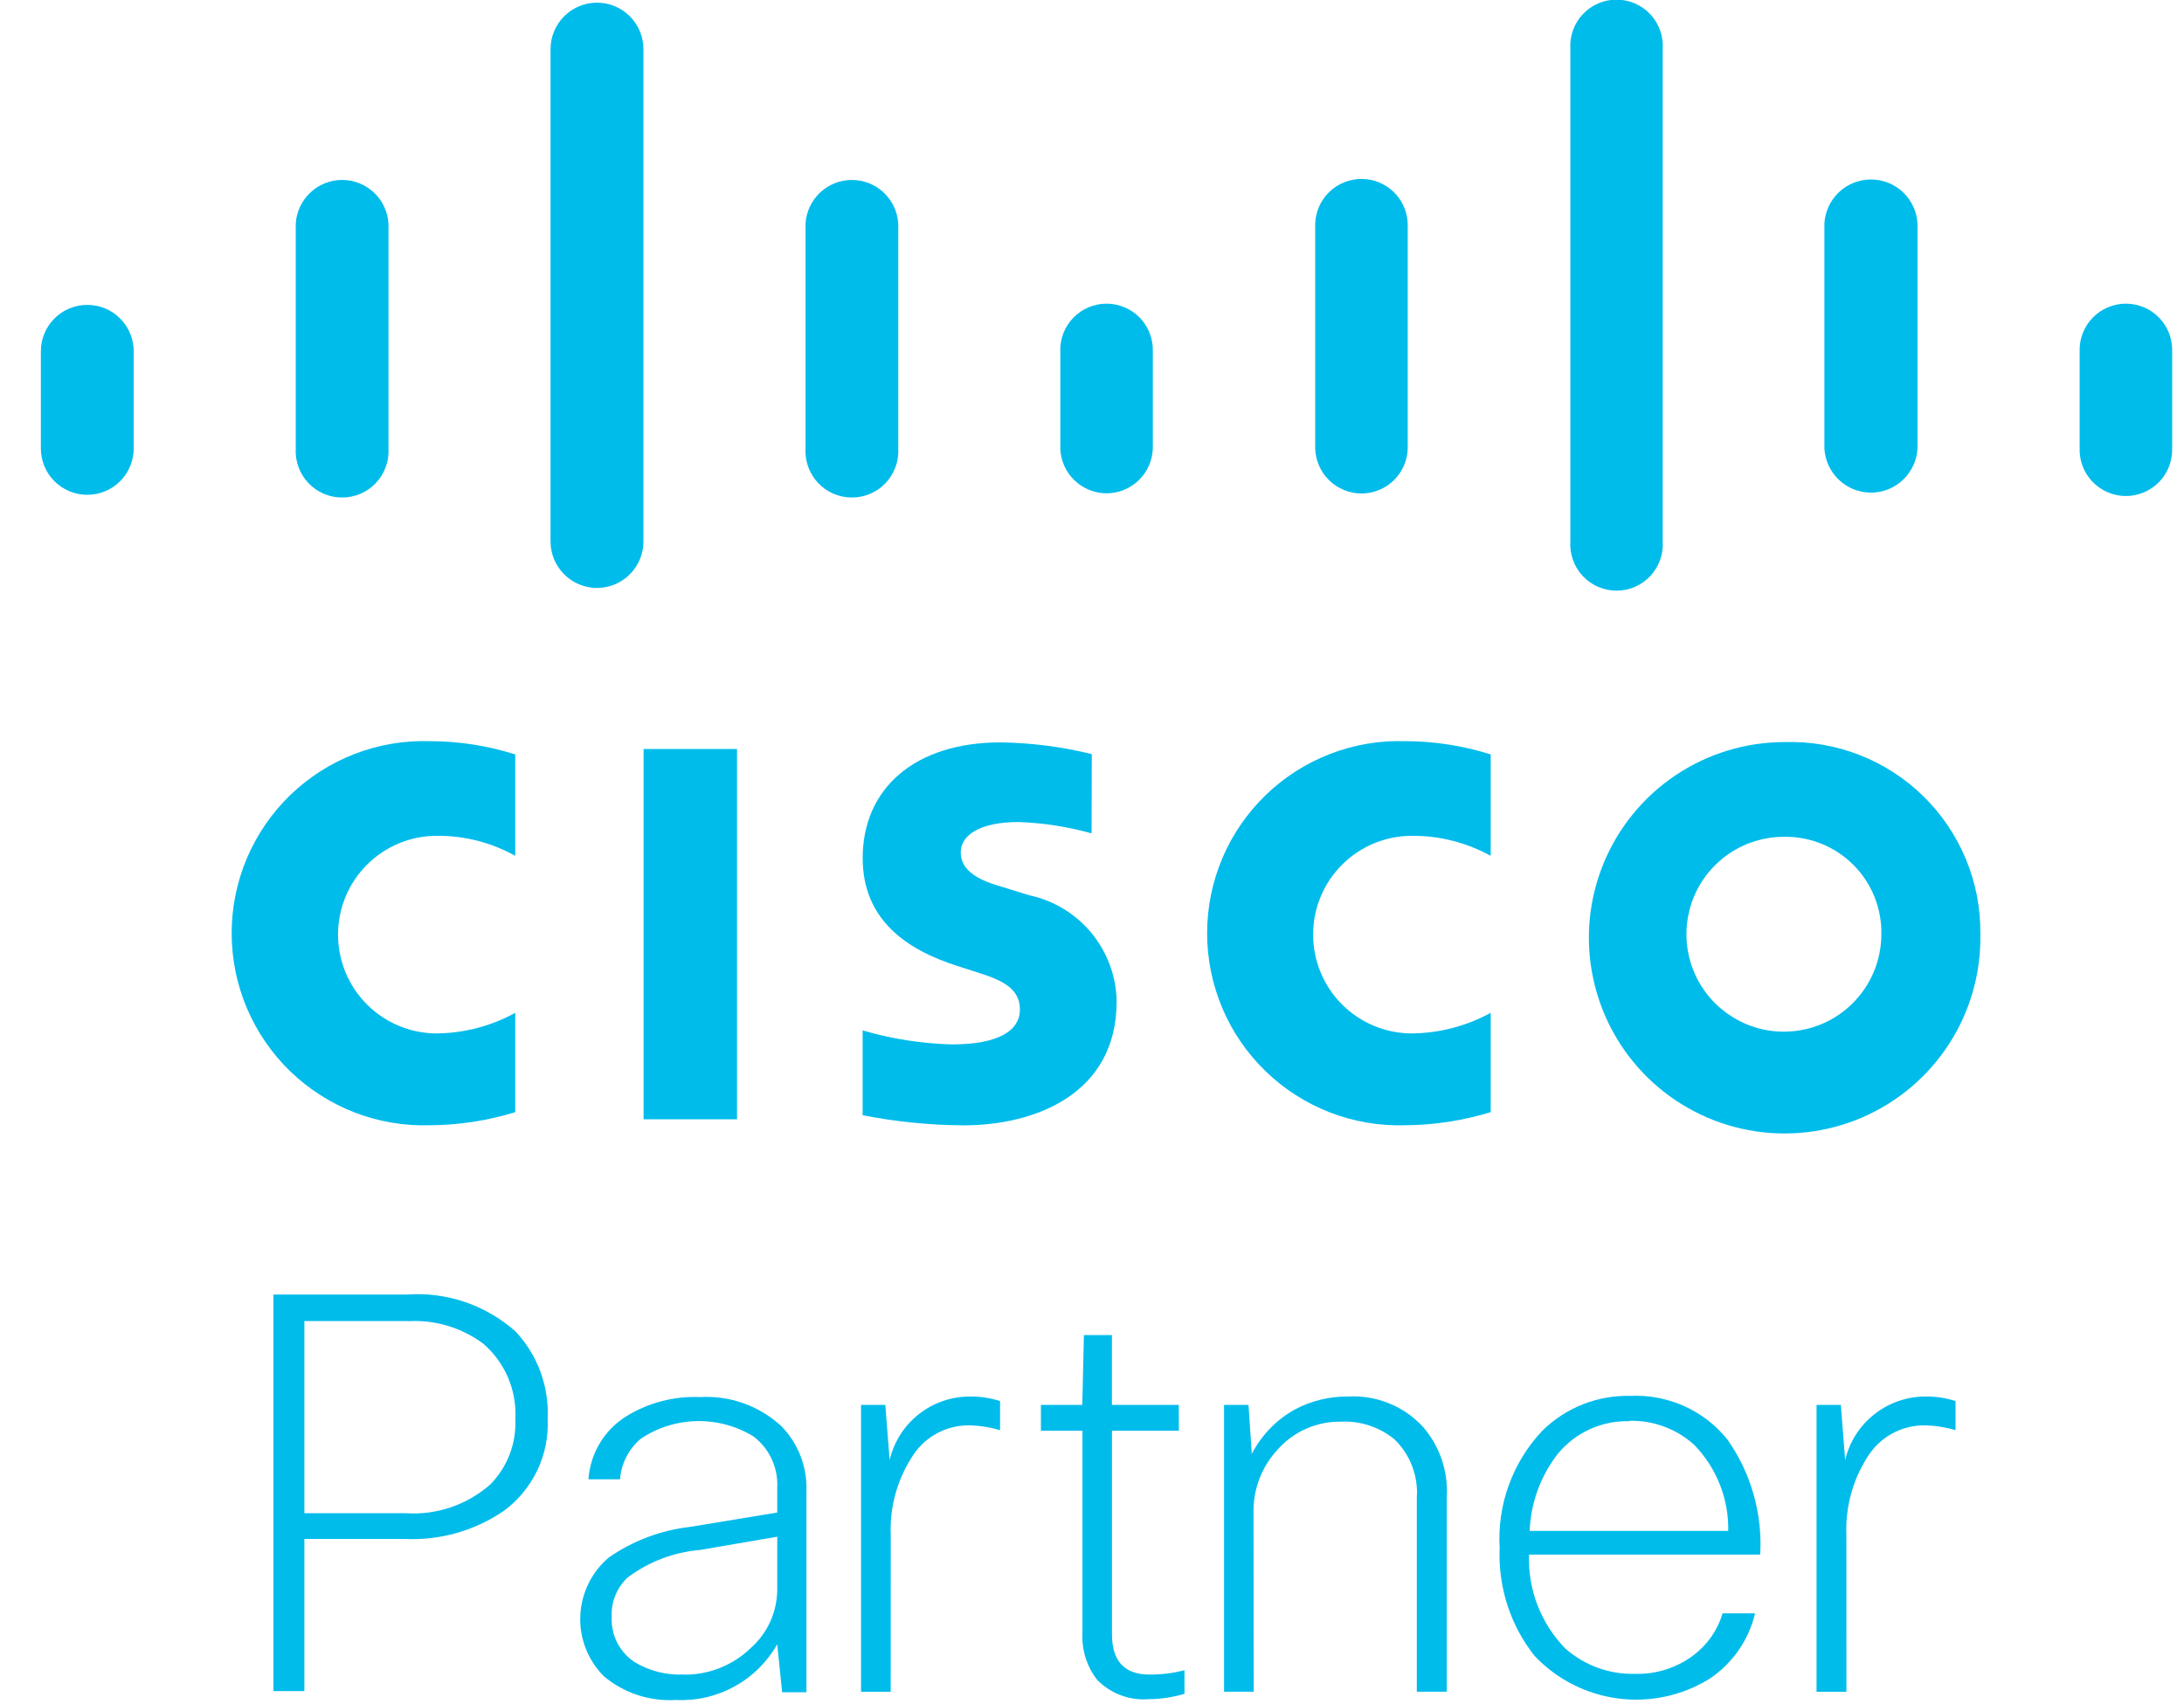 <svg width="41" height="32" viewBox="0 0 41 32" fill="none" xmlns="http://www.w3.org/2000/svg">
<g clip-path="url(#clip0)">
<path d="M5.133 24.308H7.638C8.007 24.281 8.379 24.329 8.729 24.448C9.08 24.568 9.404 24.757 9.68 25.003C9.885 25.222 10.044 25.48 10.147 25.762C10.25 26.044 10.296 26.343 10.281 26.643C10.297 26.977 10.23 27.309 10.086 27.611C9.941 27.913 9.725 28.174 9.455 28.372C8.914 28.741 8.267 28.926 7.612 28.898H5.714V31.754H5.133V24.308ZM7.66 24.806H5.714V28.414H7.618C7.905 28.433 8.193 28.395 8.466 28.302C8.738 28.209 8.989 28.063 9.205 27.873C9.363 27.712 9.486 27.521 9.567 27.311C9.648 27.1 9.684 26.875 9.674 26.65C9.689 26.383 9.643 26.117 9.539 25.87C9.434 25.625 9.275 25.406 9.073 25.231C8.667 24.929 8.168 24.779 7.663 24.808L7.66 24.806Z" fill="#00bceb"/>
<path d="M11.64 27.777H11.047C11.063 27.539 11.136 27.308 11.258 27.102C11.381 26.897 11.55 26.724 11.752 26.597C12.168 26.339 12.651 26.213 13.139 26.233C13.416 26.217 13.694 26.256 13.956 26.349C14.218 26.442 14.458 26.587 14.663 26.774C14.823 26.936 14.947 27.129 15.029 27.341C15.111 27.553 15.148 27.78 15.139 28.007V31.776H14.683L14.591 30.875C14.402 31.209 14.124 31.483 13.787 31.668C13.45 31.853 13.069 31.94 12.686 31.921C12.197 31.95 11.715 31.792 11.339 31.478C11.19 31.33 11.073 31.152 10.997 30.956C10.92 30.761 10.885 30.551 10.894 30.341C10.902 30.131 10.955 29.925 11.047 29.736C11.139 29.547 11.27 29.38 11.431 29.244C11.883 28.931 12.405 28.734 12.952 28.671L14.591 28.401V27.936C14.601 27.752 14.565 27.567 14.488 27.399C14.41 27.231 14.293 27.085 14.146 26.973C13.826 26.777 13.458 26.677 13.084 26.684C12.71 26.691 12.346 26.805 12.034 27.012C11.921 27.106 11.827 27.223 11.759 27.354C11.692 27.486 11.651 27.629 11.64 27.777V27.777ZM12.837 31.445C13.305 31.451 13.756 31.272 14.092 30.947C14.249 30.808 14.375 30.638 14.461 30.447C14.547 30.256 14.591 30.048 14.591 29.839V28.855L13.141 29.104C12.649 29.145 12.179 29.324 11.784 29.62C11.682 29.715 11.603 29.83 11.551 29.959C11.499 30.087 11.476 30.226 11.483 30.364C11.476 30.531 11.512 30.698 11.588 30.847C11.665 30.996 11.779 31.122 11.919 31.213C12.196 31.378 12.515 31.458 12.837 31.443V31.445Z" fill="#00bceb"/>
<path d="M16.721 31.767H16.164V26.38H16.62L16.701 27.416C16.781 27.075 16.974 26.771 17.248 26.555C17.523 26.338 17.863 26.221 18.213 26.223C18.403 26.221 18.593 26.25 18.774 26.308V26.855C18.582 26.798 18.384 26.767 18.184 26.764C17.965 26.763 17.751 26.821 17.562 26.929C17.373 27.038 17.215 27.194 17.105 27.383C16.834 27.814 16.7 28.317 16.722 28.825L16.721 31.767Z" fill="#00bceb"/>
<path d="M22.131 26.865H20.875V30.687C20.875 31.192 21.111 31.444 21.58 31.444C21.801 31.445 22.022 31.418 22.236 31.362V31.805C22.015 31.871 21.785 31.905 21.554 31.906C21.378 31.919 21.202 31.893 21.037 31.831C20.873 31.769 20.723 31.671 20.6 31.546C20.403 31.295 20.304 30.982 20.321 30.664V26.865H19.541V26.38H20.318L20.348 25.069H20.874V26.38H22.129L22.131 26.865Z" fill="#00bceb"/>
<path d="M23.536 31.766H22.979V26.38H23.438L23.5 27.301C23.682 26.946 23.966 26.654 24.316 26.462C24.619 26.302 24.957 26.22 25.299 26.223C25.563 26.207 25.827 26.25 26.072 26.349C26.317 26.447 26.537 26.599 26.715 26.794C27.028 27.156 27.188 27.626 27.161 28.104V31.766H26.598V28.121C26.612 27.918 26.581 27.715 26.508 27.525C26.435 27.335 26.321 27.163 26.174 27.023C25.891 26.793 25.532 26.676 25.168 26.695C24.945 26.692 24.725 26.737 24.521 26.827C24.317 26.917 24.136 27.049 23.988 27.216C23.686 27.538 23.523 27.965 23.532 28.406L23.536 31.766Z" fill="#00bceb"/>
<path d="M32.342 30.294H32.948C32.828 30.799 32.52 31.24 32.087 31.527C31.574 31.842 30.968 31.971 30.371 31.892C29.774 31.813 29.223 31.531 28.809 31.094C28.354 30.52 28.122 29.802 28.153 29.071C28.129 28.668 28.187 28.265 28.325 27.886C28.462 27.507 28.676 27.16 28.953 26.866C29.171 26.651 29.43 26.482 29.715 26.369C30 26.257 30.305 26.203 30.611 26.211C30.959 26.195 31.305 26.261 31.622 26.405C31.939 26.548 32.218 26.765 32.434 27.038C32.874 27.666 33.089 28.425 33.044 29.191H28.704C28.693 29.516 28.747 29.84 28.864 30.143C28.982 30.446 29.159 30.722 29.386 30.955C29.747 31.274 30.216 31.443 30.697 31.43C31.092 31.441 31.48 31.317 31.795 31.079C32.056 30.881 32.247 30.605 32.339 30.292L32.342 30.294ZM30.591 26.686C30.337 26.679 30.085 26.729 29.854 26.833C29.622 26.937 29.417 27.093 29.254 27.287C28.925 27.705 28.737 28.215 28.716 28.746H32.444C32.45 28.448 32.396 28.152 32.286 27.874C32.177 27.597 32.013 27.344 31.805 27.13C31.473 26.83 31.039 26.668 30.592 26.679L30.591 26.686Z" fill="#00bceb"/>
<path d="M34.663 31.767H34.102V26.38H34.558L34.639 27.416C34.719 27.075 34.913 26.771 35.188 26.555C35.463 26.338 35.804 26.221 36.154 26.223C36.343 26.221 36.531 26.249 36.711 26.308V26.855C36.52 26.798 36.321 26.767 36.121 26.764C35.903 26.764 35.689 26.821 35.499 26.93C35.31 27.038 35.153 27.195 35.042 27.383C34.774 27.814 34.641 28.317 34.662 28.825L34.663 31.767Z" fill="#00bceb"/>
<path d="M13.836 14.064H12.082V21.017H13.836V14.064Z" fill="#00bceb"/>
<path d="M27.985 16.07C27.532 15.821 27.023 15.691 26.506 15.694C26.014 15.694 25.542 15.889 25.194 16.237C24.846 16.585 24.651 17.057 24.651 17.549C24.651 18.041 24.846 18.513 25.194 18.861C25.542 19.209 26.014 19.405 26.506 19.405C27.023 19.399 27.531 19.266 27.985 19.018V20.883C27.466 21.042 26.927 21.125 26.385 21.129C25.902 21.145 25.42 21.063 24.969 20.889C24.518 20.715 24.106 20.451 23.759 20.115C23.412 19.779 23.135 19.376 22.947 18.931C22.758 18.485 22.661 18.007 22.661 17.523C22.661 17.039 22.758 16.561 22.947 16.115C23.135 15.67 23.412 15.267 23.759 14.931C24.106 14.595 24.518 14.331 24.969 14.157C25.42 13.983 25.902 13.901 26.385 13.917C26.928 13.918 27.467 14.002 27.985 14.166V16.07Z" fill="#00bceb"/>
<path d="M9.673 16.07C9.223 15.819 8.716 15.69 8.201 15.694C7.709 15.694 7.237 15.889 6.889 16.237C6.541 16.585 6.346 17.057 6.346 17.549C6.346 18.041 6.541 18.513 6.889 18.861C7.237 19.209 7.709 19.405 8.201 19.405C8.716 19.399 9.222 19.266 9.673 19.018V20.883C9.155 21.043 8.616 21.126 8.074 21.129C7.59 21.145 7.109 21.063 6.657 20.889C6.206 20.715 5.795 20.451 5.447 20.115C5.1 19.779 4.824 19.376 4.635 18.931C4.446 18.485 4.349 18.007 4.349 17.523C4.349 17.039 4.446 16.561 4.635 16.115C4.824 15.67 5.1 15.267 5.447 14.931C5.795 14.595 6.206 14.331 6.657 14.157C7.109 13.983 7.59 13.901 8.074 13.917C8.616 13.918 9.156 14.002 9.673 14.166V16.07Z" fill="#00bceb"/>
<path d="M37.177 17.541C37.191 18.271 36.986 18.988 36.591 19.601C36.195 20.214 35.626 20.695 34.956 20.984C34.285 21.272 33.544 21.355 32.827 21.221C32.11 21.087 31.449 20.742 30.928 20.231C30.408 19.72 30.051 19.065 29.904 18.35C29.756 17.636 29.825 16.893 30.101 16.218C30.377 15.543 30.848 14.965 31.454 14.558C32.06 14.151 32.773 13.934 33.502 13.934C33.983 13.919 34.462 14.002 34.91 14.177C35.358 14.352 35.766 14.616 36.11 14.954C36.453 15.29 36.724 15.694 36.908 16.138C37.092 16.583 37.183 17.06 37.177 17.541ZM33.502 15.713C33.14 15.71 32.785 15.815 32.482 16.014C32.18 16.214 31.943 16.499 31.802 16.833C31.662 17.167 31.624 17.535 31.693 17.891C31.762 18.247 31.935 18.574 32.19 18.831C32.446 19.088 32.772 19.264 33.127 19.336C33.482 19.407 33.851 19.372 34.186 19.234C34.521 19.096 34.807 18.861 35.009 18.56C35.211 18.259 35.318 17.905 35.318 17.542C35.323 17.302 35.279 17.063 35.19 16.84C35.1 16.617 34.967 16.414 34.797 16.244C34.628 16.073 34.426 15.938 34.204 15.847C33.981 15.756 33.743 15.71 33.502 15.713V15.713Z" fill="#00bceb"/>
<path d="M20.492 15.648C20.045 15.523 19.585 15.452 19.122 15.435C18.416 15.435 18.036 15.671 18.036 16.006C18.036 16.429 18.551 16.576 18.839 16.661L19.324 16.811C19.782 16.909 20.193 17.159 20.491 17.52C20.788 17.882 20.955 18.333 20.963 18.801C20.963 20.545 19.429 21.131 18.085 21.131C17.45 21.127 16.817 21.063 16.194 20.941V19.348C16.739 19.508 17.302 19.596 17.869 19.611C18.741 19.611 19.147 19.355 19.147 18.955C19.147 18.555 18.8 18.401 18.364 18.264L17.988 18.143C17.005 17.834 16.195 17.261 16.195 16.113C16.195 14.802 17.178 13.94 18.784 13.94C19.361 13.948 19.935 14.022 20.496 14.16L20.492 15.648Z" fill="#00bceb"/>
<path d="M2.51 6.597C2.51 6.365 2.419 6.144 2.255 5.98C2.092 5.816 1.87 5.725 1.639 5.725C1.407 5.725 1.185 5.816 1.022 5.98C0.858 6.144 0.767 6.365 0.767 6.597V8.419C0.767 8.651 0.858 8.872 1.022 9.036C1.185 9.199 1.407 9.291 1.639 9.291C1.87 9.291 2.092 9.199 2.255 9.036C2.419 8.872 2.51 8.651 2.51 8.419V6.597Z" fill="#00bceb"/>
<path d="M7.293 4.2C7.28 3.978 7.183 3.77 7.021 3.617C6.859 3.464 6.645 3.379 6.423 3.379C6.2 3.379 5.986 3.464 5.825 3.617C5.663 3.77 5.565 3.978 5.552 4.2V8.419C5.545 8.538 5.563 8.657 5.603 8.768C5.644 8.88 5.707 8.982 5.788 9.069C5.87 9.155 5.968 9.224 6.077 9.271C6.186 9.318 6.304 9.342 6.423 9.342C6.542 9.342 6.659 9.318 6.768 9.271C6.877 9.224 6.976 9.155 7.057 9.069C7.139 8.982 7.202 8.88 7.242 8.768C7.283 8.657 7.3 8.538 7.293 8.419V4.2Z" fill="#00bceb"/>
<path d="M12.079 0.922C12.079 0.691 11.987 0.469 11.824 0.306C11.66 0.142 11.439 0.05 11.207 0.05C10.976 0.05 10.754 0.142 10.591 0.306C10.427 0.469 10.335 0.691 10.335 0.922V10.168C10.335 10.399 10.427 10.621 10.591 10.784C10.754 10.948 10.976 11.04 11.207 11.04C11.439 11.04 11.66 10.948 11.824 10.784C11.987 10.621 12.079 10.399 12.079 10.168V0.922Z" fill="#00bceb"/>
<path d="M16.863 4.2C16.85 3.978 16.753 3.77 16.591 3.617C16.429 3.464 16.215 3.379 15.992 3.379C15.77 3.379 15.556 3.464 15.394 3.617C15.233 3.77 15.135 3.978 15.122 4.2V8.419C15.115 8.538 15.133 8.657 15.173 8.768C15.214 8.88 15.277 8.982 15.358 9.069C15.44 9.155 15.538 9.224 15.647 9.271C15.756 9.318 15.874 9.342 15.992 9.342C16.111 9.342 16.229 9.318 16.338 9.271C16.447 9.224 16.545 9.155 16.627 9.069C16.708 8.982 16.771 8.88 16.812 8.768C16.853 8.657 16.87 8.538 16.863 8.419V4.2Z" fill="#00bceb"/>
<path d="M21.642 6.596C21.645 6.48 21.625 6.364 21.583 6.256C21.541 6.148 21.478 6.049 21.397 5.966C21.316 5.882 21.219 5.816 21.112 5.771C21.005 5.725 20.89 5.702 20.773 5.702C20.657 5.702 20.542 5.725 20.435 5.771C20.328 5.816 20.231 5.882 20.15 5.966C20.069 6.049 20.005 6.148 19.963 6.256C19.921 6.364 19.901 6.48 19.905 6.596V8.419C19.911 8.645 20.006 8.86 20.168 9.017C20.33 9.174 20.547 9.263 20.773 9.263C20.999 9.263 21.216 9.174 21.378 9.017C21.541 8.86 21.635 8.645 21.642 8.419V6.596Z" fill="#00bceb"/>
<path d="M26.427 4.203C26.421 3.977 26.326 3.763 26.164 3.605C26.002 3.448 25.785 3.36 25.559 3.36C25.333 3.36 25.116 3.448 24.954 3.605C24.791 3.763 24.697 3.977 24.69 4.203V8.422C24.697 8.648 24.791 8.863 24.954 9.02C25.116 9.178 25.333 9.266 25.559 9.266C25.785 9.266 26.002 9.178 26.164 9.02C26.326 8.863 26.421 8.648 26.427 8.422V4.203Z" fill="#00bceb"/>
<path d="M31.214 0.919C31.222 0.801 31.205 0.682 31.165 0.57C31.125 0.458 31.062 0.355 30.981 0.268C30.9 0.181 30.802 0.112 30.693 0.065C30.584 0.018 30.466 -0.007 30.347 -0.007C30.228 -0.007 30.11 0.018 30.001 0.065C29.892 0.112 29.794 0.181 29.713 0.268C29.631 0.355 29.569 0.458 29.529 0.57C29.489 0.682 29.472 0.801 29.48 0.919V10.165C29.472 10.283 29.489 10.402 29.529 10.514C29.569 10.626 29.631 10.729 29.713 10.816C29.794 10.902 29.892 10.972 30.001 11.019C30.11 11.066 30.228 11.091 30.347 11.091C30.466 11.091 30.584 11.066 30.693 11.019C30.802 10.972 30.9 10.902 30.981 10.816C31.062 10.729 31.125 10.626 31.165 10.514C31.205 10.402 31.222 10.283 31.214 10.165V0.919Z" fill="#00bceb"/>
<path d="M35.997 4.2C35.986 3.976 35.889 3.765 35.726 3.61C35.563 3.456 35.348 3.37 35.123 3.37C34.899 3.37 34.683 3.456 34.521 3.61C34.358 3.765 34.261 3.976 34.249 4.2V8.419C34.261 8.643 34.358 8.854 34.521 9.009C34.683 9.164 34.899 9.25 35.123 9.25C35.348 9.25 35.563 9.164 35.726 9.009C35.889 8.854 35.986 8.643 35.997 8.419V4.2Z" fill="#00bceb"/>
<path d="M40.778 6.596C40.781 6.48 40.761 6.364 40.719 6.256C40.677 6.148 40.614 6.049 40.533 5.966C40.452 5.882 40.355 5.816 40.248 5.771C40.141 5.725 40.026 5.702 39.909 5.702C39.793 5.702 39.678 5.725 39.571 5.771C39.464 5.816 39.367 5.882 39.286 5.966C39.205 6.049 39.142 6.148 39.099 6.256C39.057 6.364 39.038 6.48 39.041 6.596V8.419C39.038 8.535 39.057 8.651 39.099 8.759C39.142 8.868 39.205 8.967 39.286 9.05C39.367 9.133 39.464 9.2 39.571 9.245C39.678 9.29 39.793 9.314 39.909 9.314C40.026 9.314 40.141 9.29 40.248 9.245C40.355 9.2 40.452 9.133 40.533 9.05C40.614 8.967 40.677 8.868 40.719 8.759C40.761 8.651 40.781 8.535 40.778 8.419V6.596Z" fill="#00bceb"/>
</g>
<defs>
<clipPath id="clip0">
<rect width="40.013" height="31.924" fill="white" transform="translate(0.767)"/>
</clipPath>
</defs>
</svg>
